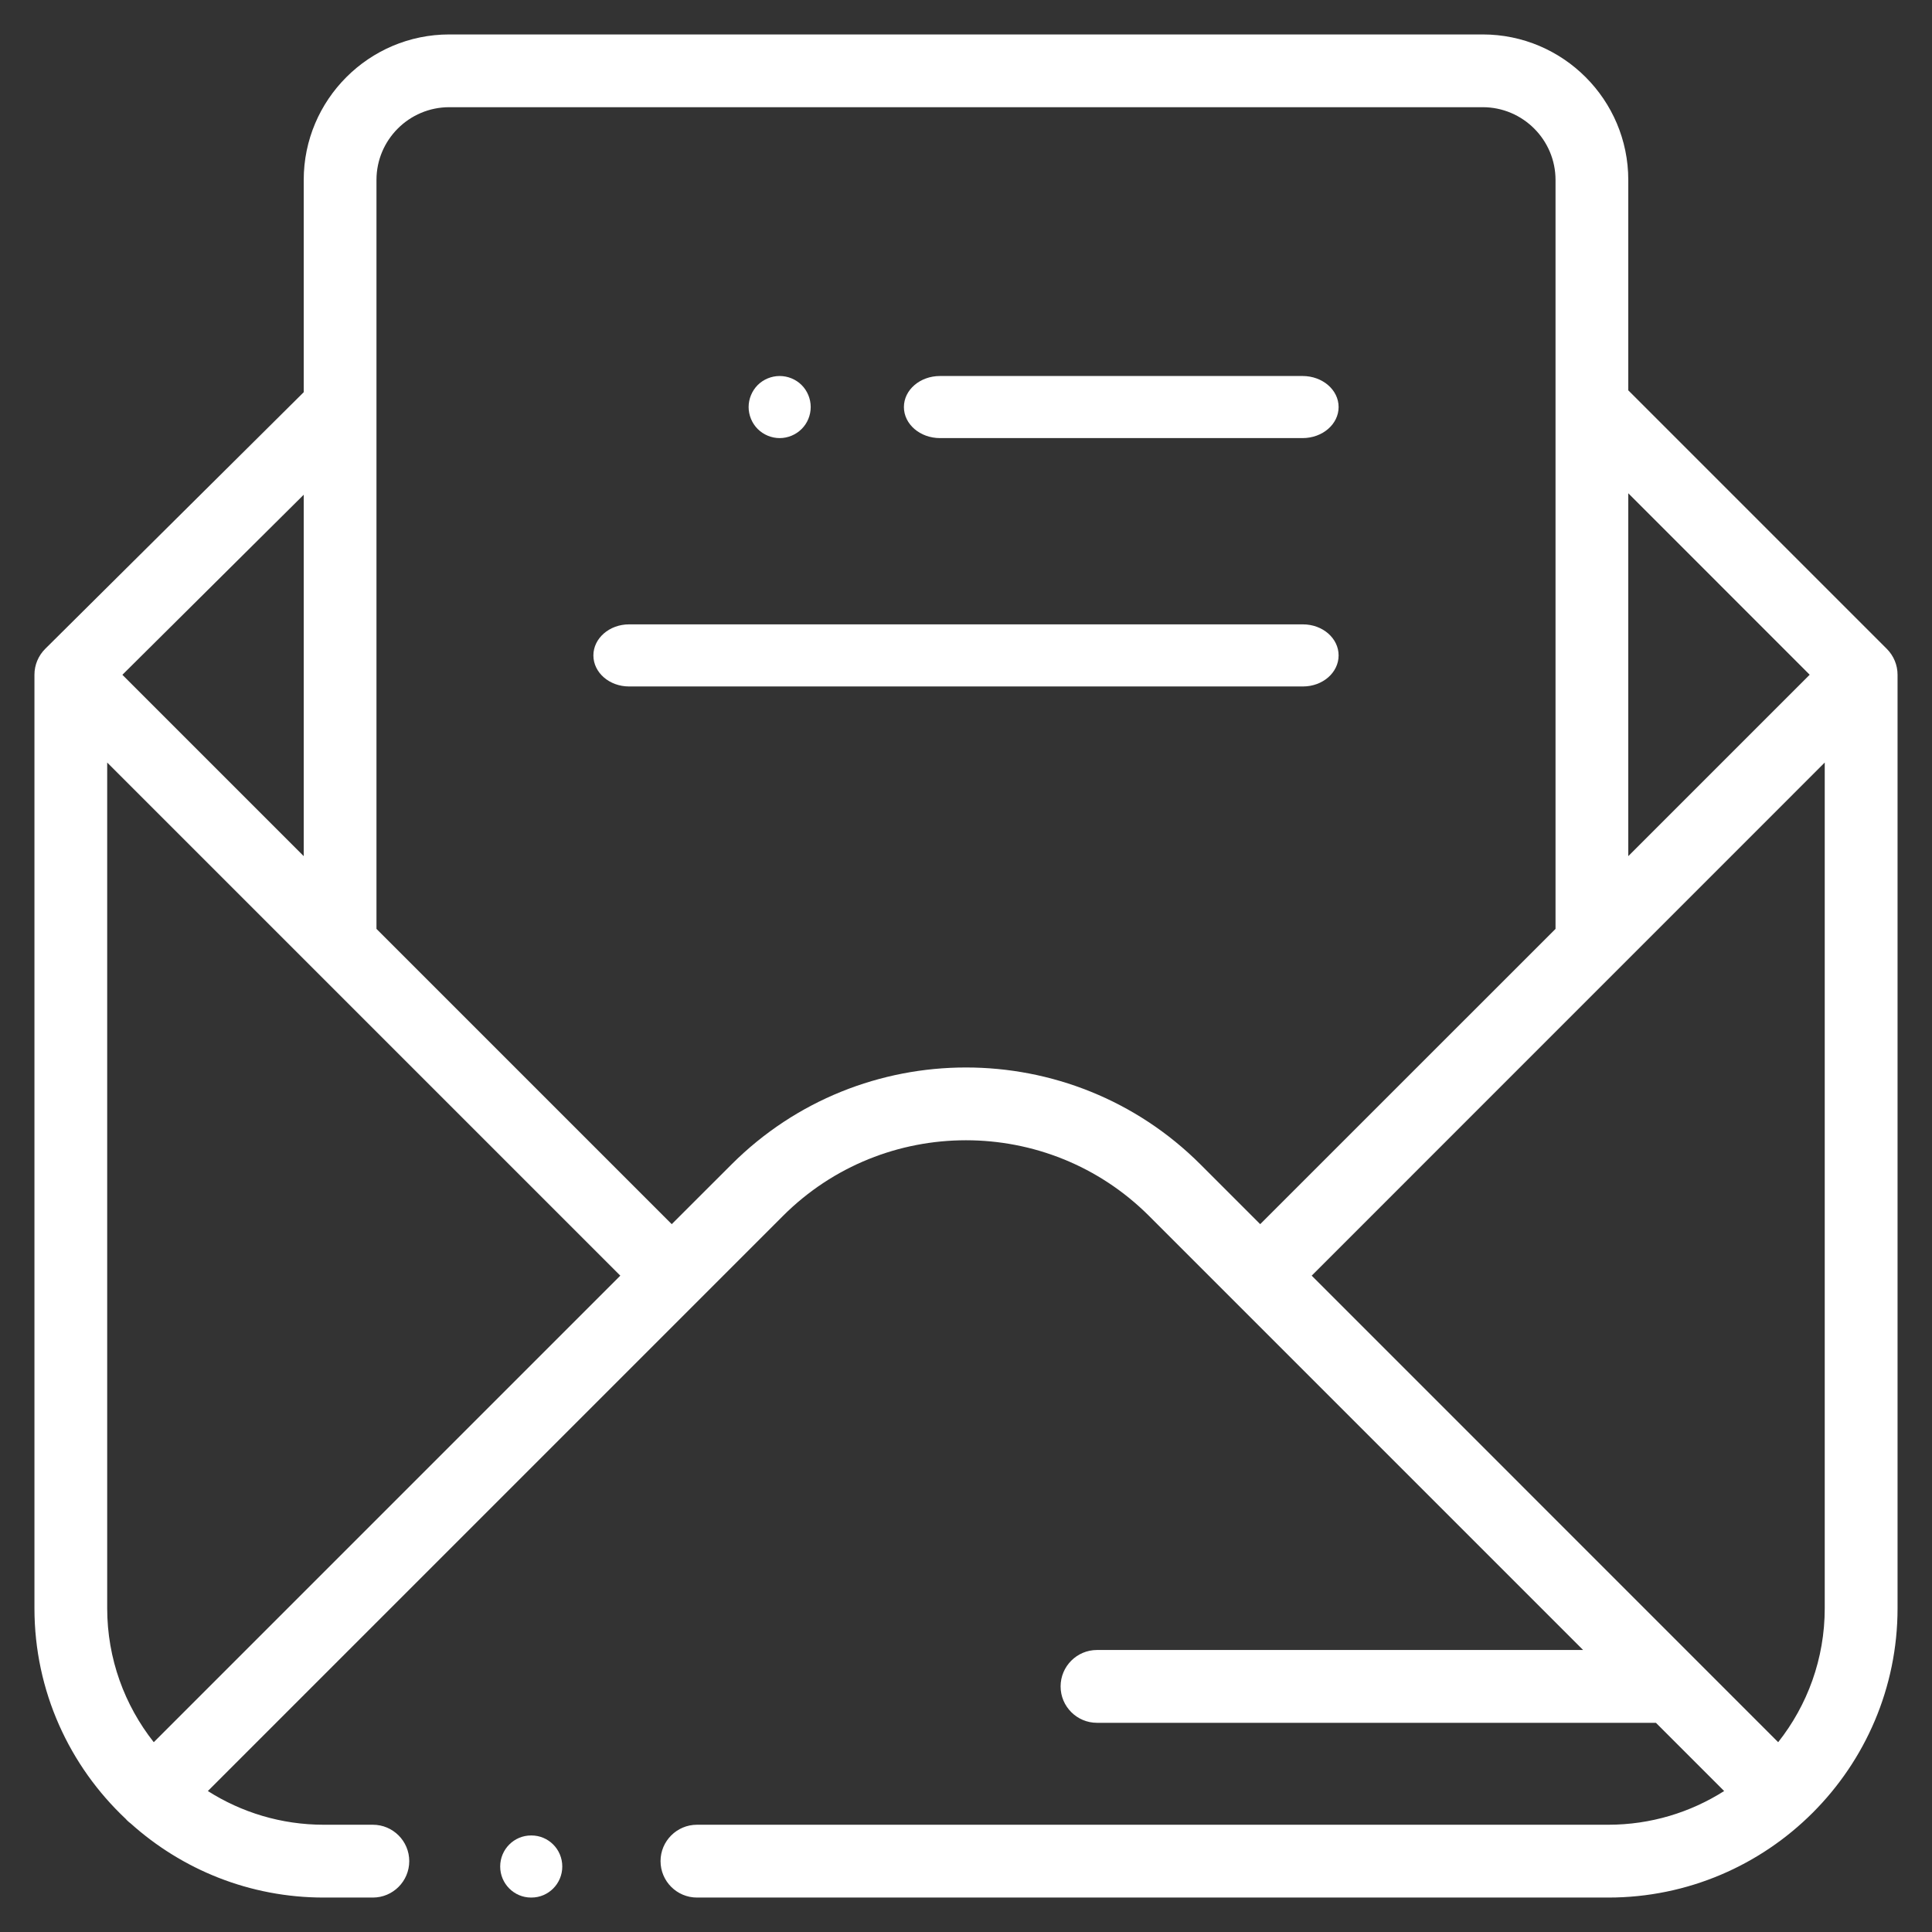 <svg width="29" height="29" viewBox="0 0 29 29" fill="none" xmlns="http://www.w3.org/2000/svg">
<rect x="0" y="0" width="29" height="29" fill="#333333" stroke="none"/>
<path d="M7.971 27.551H7.977C8.233 27.551 8.44 27.759 8.44 28.017C8.44 28.274 8.233 28.483 7.977 28.483H7.971C7.716 28.483 7.508 28.274 7.508 28.017C7.508 27.759 7.716 27.551 7.971 27.551Z" fill="white"/>
<path fill-rule="evenodd" clip-rule="evenodd" d="M4.559 5.887L0.678 9.74C0.575 9.843 0.517 9.982 0.517 10.128V24.14C0.517 25.386 1.044 26.509 1.887 27.302L1.893 27.309C1.898 27.314 1.902 27.319 1.907 27.324C1.924 27.341 1.943 27.357 1.962 27.371C2.731 28.062 3.747 28.483 4.859 28.483H5.597C5.898 28.483 6.143 28.238 6.143 27.936C6.143 27.635 5.898 27.39 5.597 27.39H4.859C4.22 27.39 3.623 27.204 3.12 26.884L11.752 18.252C13.267 16.737 15.732 16.737 17.248 18.252L23.763 24.767H16.466C16.165 24.767 15.92 25.012 15.92 25.314C15.92 25.615 16.165 25.86 16.466 25.86H24.856L25.88 26.884C25.376 27.204 24.78 27.39 24.14 27.39H10.462C10.16 27.39 9.915 27.635 9.915 27.936C9.915 28.238 10.16 28.483 10.462 28.483H24.14C26.535 28.483 28.483 26.535 28.483 24.14V10.128C28.483 9.983 28.425 9.844 28.323 9.741L24.441 5.859V2.701C24.441 1.497 23.461 0.517 22.256 0.517H6.744C5.539 0.517 4.559 1.497 4.559 2.701V5.887ZM1.837 10.129L4.559 7.426V12.851L1.837 10.129ZM24.441 7.404V12.851L27.164 10.128L24.441 7.404ZM27.39 24.14C27.39 24.899 27.129 25.597 26.691 26.151L19.689 19.148L27.39 11.446V24.14ZM10.98 17.479C12.921 15.538 16.079 15.538 18.02 17.479L18.916 18.375L23.349 13.943V2.701C23.349 2.099 22.858 1.609 22.256 1.609H6.744C6.141 1.609 5.651 2.099 5.651 2.701V13.943L10.083 18.375L10.98 17.479ZM2.308 26.151C1.871 25.597 1.609 24.899 1.609 24.14V11.446L9.311 19.148L2.308 26.151Z" fill="white"/>
<path d="M14.11 5.644H19.552C19.851 5.644 20.093 5.852 20.093 6.11C20.093 6.367 19.851 6.576 19.552 6.576H14.11C13.81 6.576 13.568 6.367 13.568 6.11C13.568 5.852 13.81 5.644 14.11 5.644Z" fill="white"/>
<path d="M11.373 5.78C11.46 5.693 11.581 5.644 11.703 5.644C11.826 5.644 11.946 5.693 12.033 5.78C12.12 5.867 12.169 5.987 12.169 6.11C12.169 6.232 12.12 6.353 12.033 6.439C11.946 6.526 11.826 6.576 11.703 6.576C11.581 6.576 11.46 6.526 11.373 6.439C11.287 6.353 11.237 6.232 11.237 6.11C11.237 5.987 11.287 5.867 11.373 5.78Z" fill="white"/>
<path d="M9.442 9.372H19.558C19.854 9.372 20.093 9.581 20.093 9.838C20.093 10.096 19.854 10.304 19.558 10.304H9.442C9.147 10.304 8.907 10.096 8.907 9.838C8.907 9.581 9.147 9.372 9.442 9.372Z" fill="white"/>
</svg>
